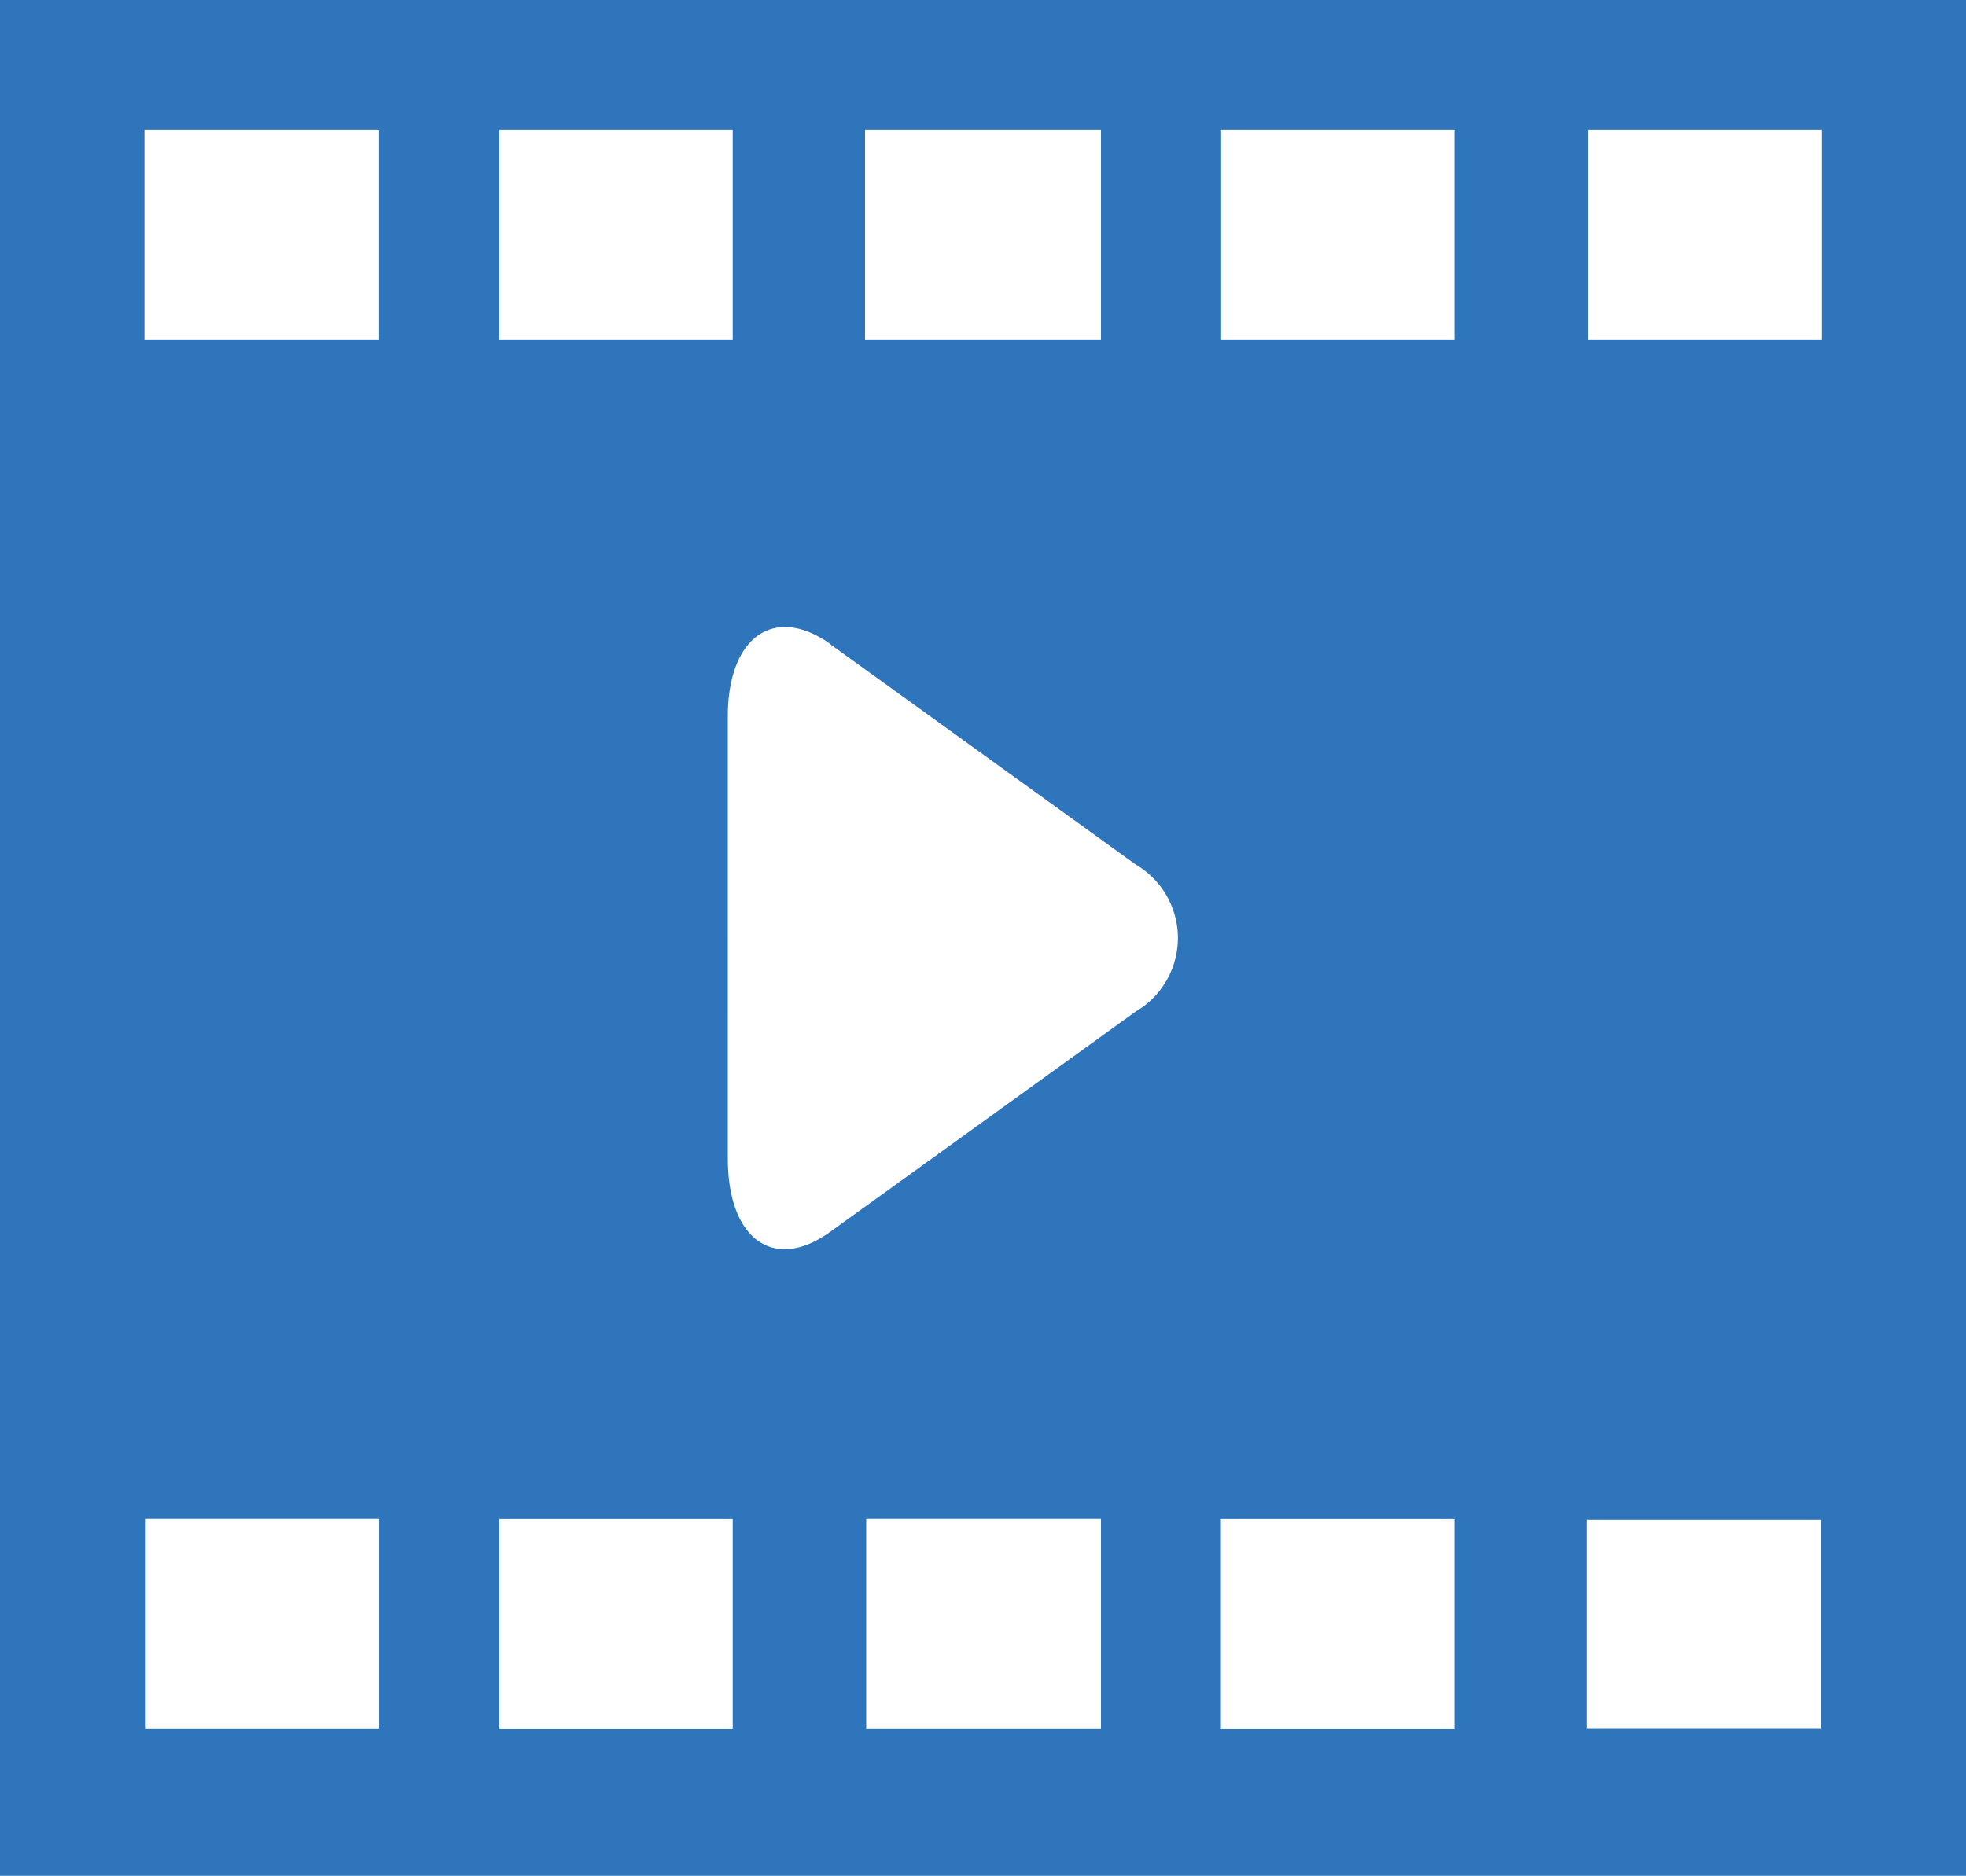 <svg xmlns="http://www.w3.org/2000/svg" width="16.85" height="16.08" viewBox="0 0 16.85 16.08">
    <path fill="#2e75bb" d="M0 27.79h16.85V11.71H0zm3.249-1.26h-2v-1.8h2v1.8zm6.184 0H7.424v-1.8h2.012v1.8zm4.175-13.709h2.007v1.8h-2.007zm0 11.916h2v1.791H13.6v-1.793zm-3.142-11.916h2v1.8h-2zm0 11.91h2v1.8h-2.002v-1.8zm-3.052-11.91h2.022v1.8H7.414zm-.3 4.41l2.62 1.89a.73.73 0 0 1 0 1.26l-2.62 1.89c-.482.346-.876.063-.876-.63V17.86c-.003-.689.396-.972.878-.63zm-2.834-4.41h2v1.8h-2zm0 11.91h2v1.8h-2v-1.8zm-3.042-11.91h2.01v1.8h-2.01z" transform="translate(0 -11.71)"/>
</svg>
